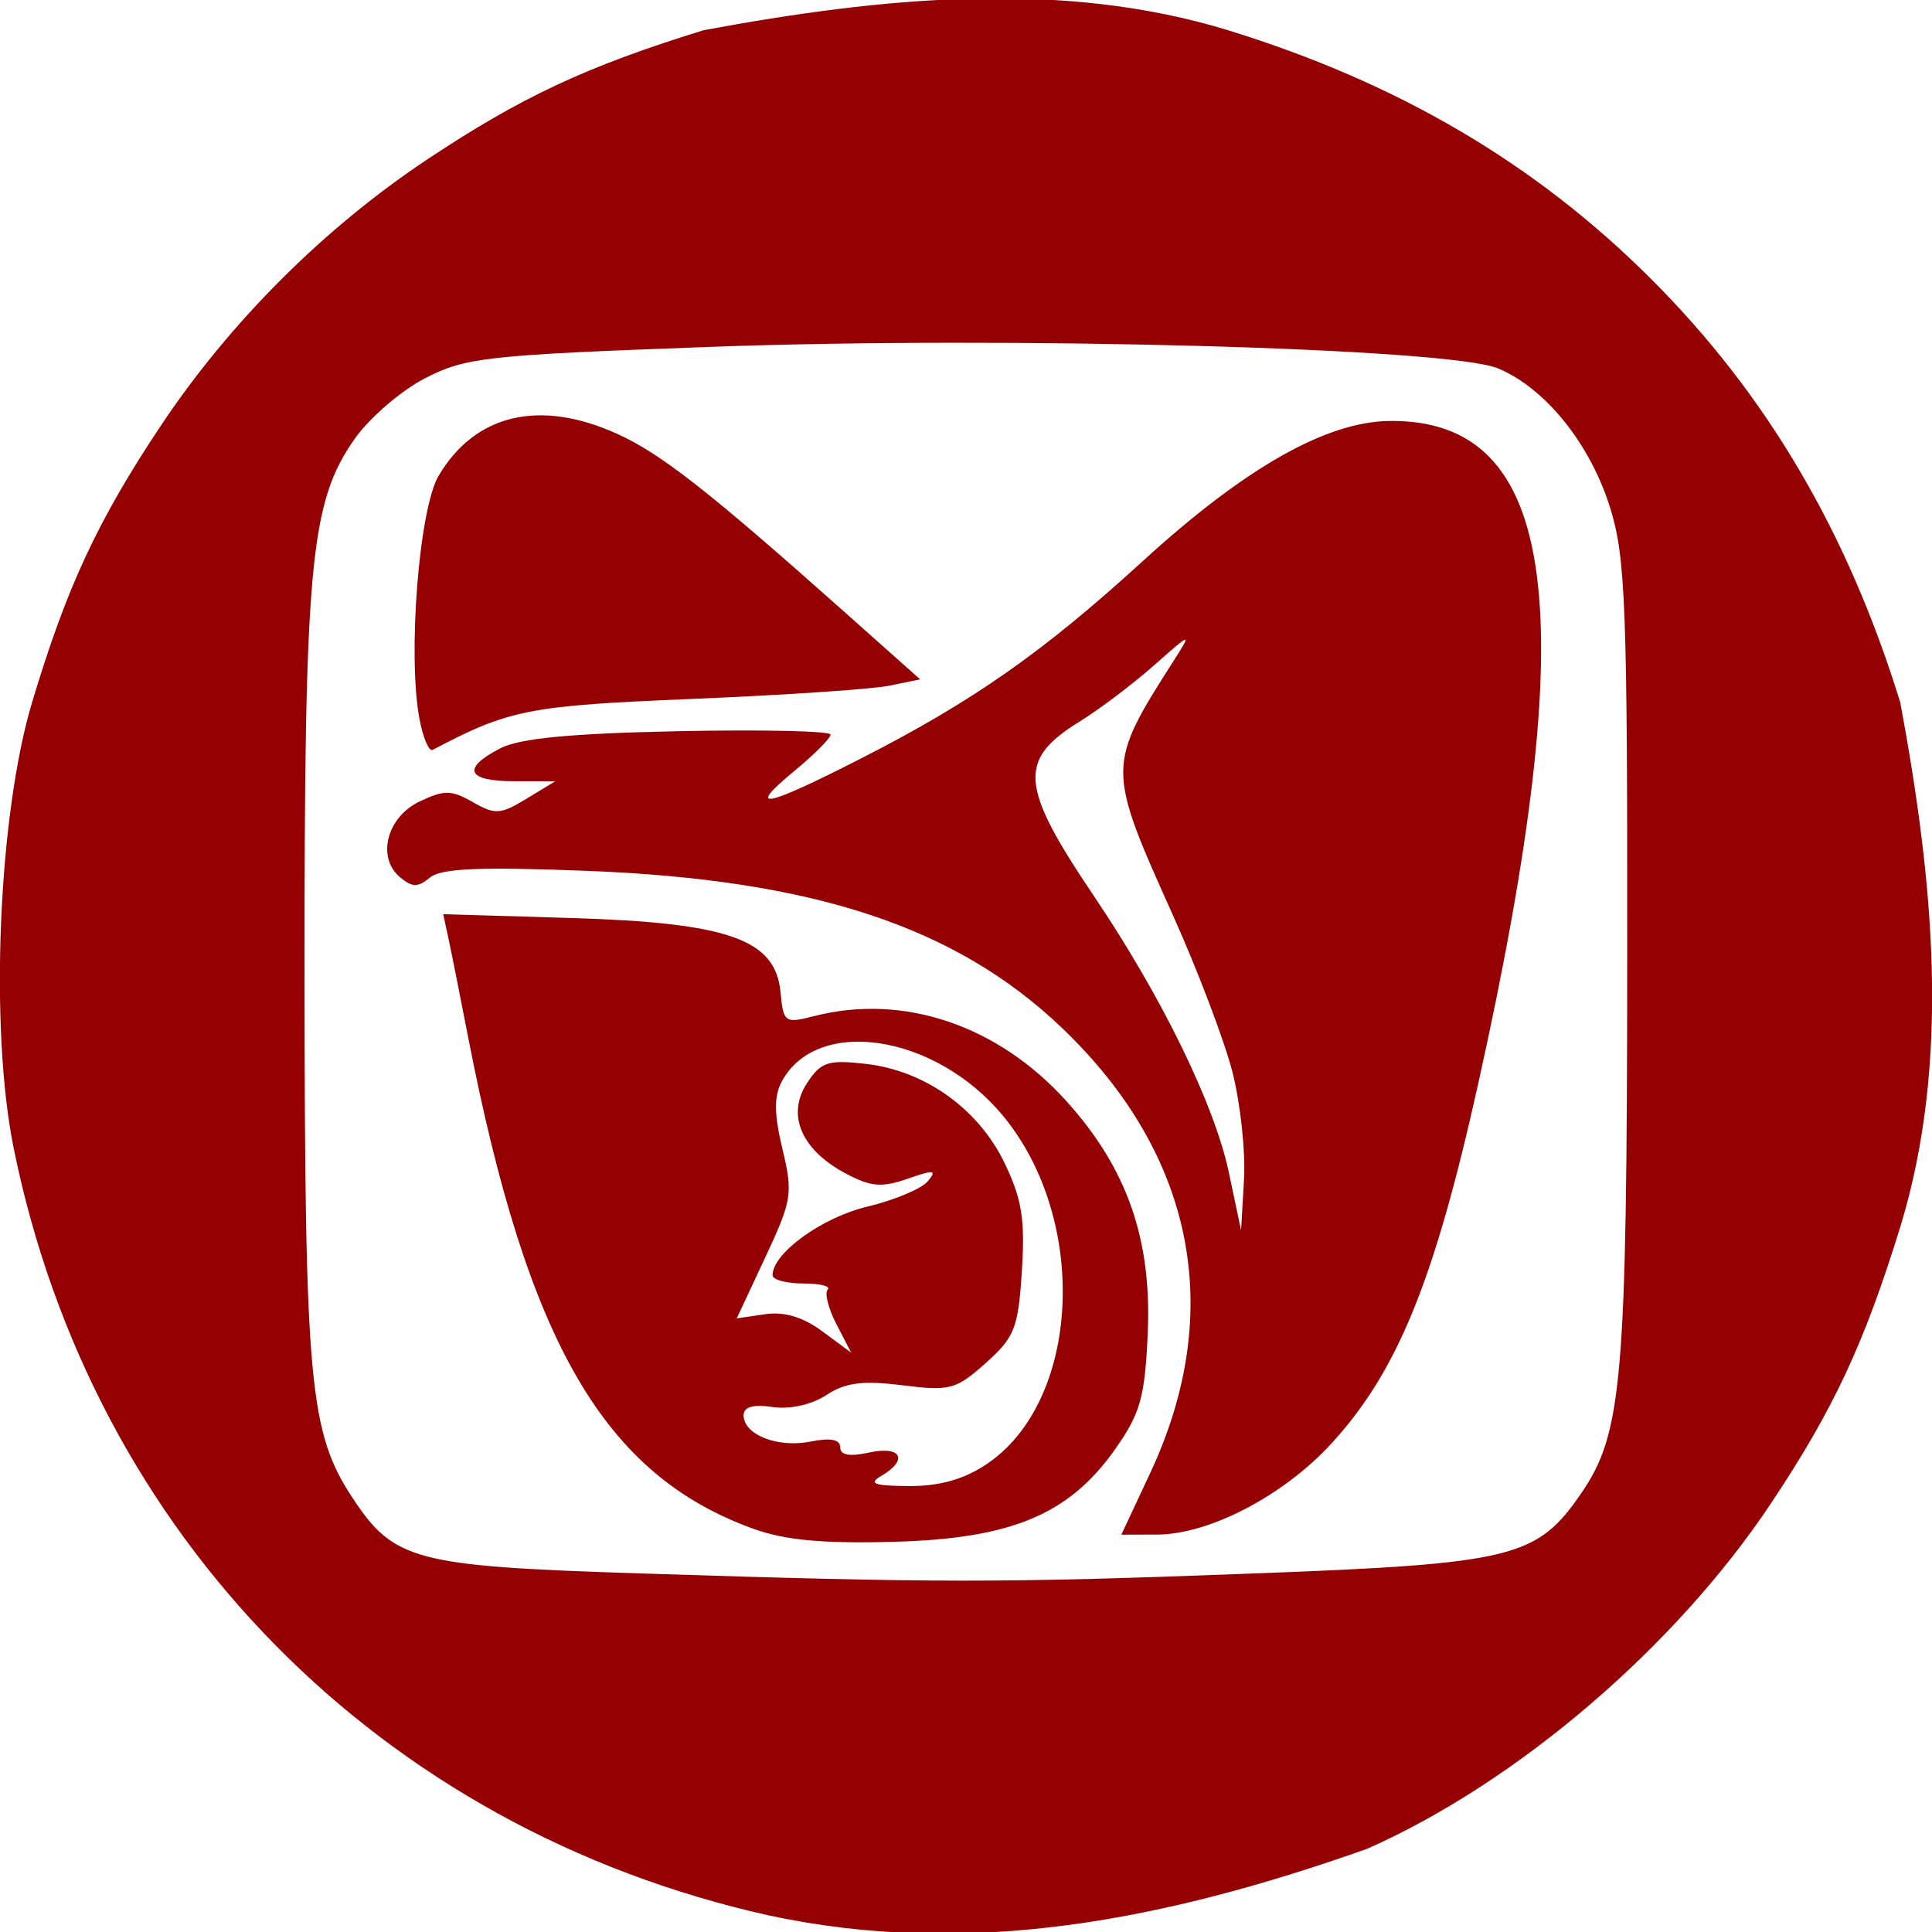 <?xml version="1.0" encoding="UTF-8" standalone="no"?>
<!-- Created with Inkscape (http://www.inkscape.org/) -->

<svg
   xmlns:dc="http://purl.org/dc/elements/1.1/"
   xmlns:cc="http://creativecommons.org/ns#"
   xmlns:rdf="http://www.w3.org/1999/02/22-rdf-syntax-ns#"
   xmlns:svg="http://www.w3.org/2000/svg"
   xmlns="http://www.w3.org/2000/svg"
   xmlns:sodipodi="http://sodipodi.sourceforge.net/DTD/sodipodi-0.dtd"
   xmlns:inkscape="http://www.inkscape.org/namespaces/inkscape"
   width="200"
   height="200"
   id="svg6107"
   version="1.1"
   inkscape:version="0.48.3.1 r9886"
   sodipodi:docname="Nuevo documento 141">
  <defs
     id="defs6109" />
  <sodipodi:namedview
     id="base"
     pagecolor="#ffffff"
     bordercolor="#666666"
     borderopacity="1.0"
     inkscape:pageopacity="0.0"
     inkscape:pageshadow="2"
     inkscape:zoom="0.7"
     inkscape:cx="401.576"
     inkscape:cy="181.03191"
     inkscape:document-units="px"
     inkscape:current-layer="layer1"
     showgrid="false"
     inkscape:window-width="1366"
     inkscape:window-height="692"
     inkscape:window-x="0"
     inkscape:window-y="24"
     inkscape:window-maximized="1" />
  <g
     inkscape:label="Capa 1"
     inkscape:groupmode="layer"
     id="layer1"
     transform="translate(0,-852.362)">
    <path
       inkscape:connector-curvature="0"
       id="path6146"
       d="m 79.605,1050.649 c -40.221,-8.957 -70.05,-39.264 -78.191,-79.441 -2.509,-12.383 -1.6,-34.434 1.902,-46.118 3.575,-11.93 6.763,-18.787 13.302,-28.615 7.128,-10.713 16.894,-20.479 27.607,-27.607 9.723,-6.469 16.513,-9.644 28.615,-13.38 18.456,-3.427 37.087,-5.26 54.277,0 17.643,5.446 31.859,13.806 43.827,25.774 11.968,11.968 20.329,26.184 25.774,43.827 3.427,18.456 5.26,37.087 0,54.277 -3.736,12.102 -6.911,18.892 -13.38,28.615 -9.893,14.868 -26.308,28.911 -41.805,35.765 -20.865,7.388 -41.107,11.374 -61.928,6.902 z m 50.146,-35.4 c 26.918,-1.017 29.356,-1.615 33.951,-8.323 4.243,-6.194 4.718,-11.711 4.747,-55.197 0.025,-36.507 -0.167,-41.63 -1.749,-46.746 -2.051,-6.634 -6.699,-12.429 -11.618,-14.484 -5.054,-2.112 -50.75,-3.36 -81.577,-2.229 -23.192,0.851 -25.294,1.082 -29.491,3.242 -2.486,1.279 -5.768,4.102 -7.294,6.274 -4.628,6.585 -5.221,12.972 -5.194,55.942 0.026,41.83 0.499,46.927 4.985,53.722 4.265,6.461 6.465,7.042 29.466,7.782 31.244,1.005 37.557,1.007 63.773,0.016 z m -51.773,-4.633 c -15.443,-5.584 -23.355,-19.226 -29.516,-50.887 -0.856,-4.4 -1.787,-9.065 -2.069,-10.367 l -0.512,-2.367 13.298,0.401 c 16.238,0.489 21.094,2.207 21.617,7.648 0.306,3.192 0.435,3.284 3.5,2.5 9.241,-2.365 19.039,0.952 26.139,8.849 6.255,6.958 8.809,14.277 8.377,24.006 -0.294,6.604 -0.759,8.263 -3.347,11.945 -4.775,6.794 -10.721,9.29 -22.925,9.624 -7.355,0.201 -11.273,-0.162 -14.562,-1.352 z m 24.102,-6.645 c 9.778,-6.498 10.699,-25.248 1.773,-36.077 -6.986,-8.475 -19.28,-10.383 -22.932,-3.559 -0.81,1.513 -0.79,3.365 0.075,6.969 1.105,4.606 0.995,5.298 -1.777,11.222 l -2.954,6.314 2.941,-0.432 c 1.979,-0.291 3.916,0.289 5.923,1.773 l 2.982,2.205 -1.527,-2.952 c -0.84,-1.624 -1.245,-3.234 -0.9,-3.579 0.345,-0.345 -0.798,-0.627 -2.54,-0.627 -1.742,0 -3.167,-0.384 -3.167,-0.854 0,-2.275 5.088,-5.968 9.77,-7.091 2.822,-0.677 5.653,-1.86 6.292,-2.63 0.984,-1.186 0.665,-1.226 -2.097,-0.263 -2.695,0.939 -3.817,0.834 -6.494,-0.607 -4.522,-2.435 -6.037,-6.042 -3.905,-9.296 1.439,-2.196 2.165,-2.436 6.053,-1.998 6.126,0.69 11.666,4.631 14.373,10.223 1.814,3.748 2.156,5.853 1.815,11.198 -0.379,5.947 -0.739,6.868 -3.74,9.55 -3.08,2.752 -3.706,2.919 -8.632,2.304 -4.115,-0.514 -5.887,-0.286 -7.871,1.014 -1.531,1.003 -3.768,1.501 -5.563,1.237 -2.014,-0.296 -3.002,-0.015 -3.002,0.851 0,2.017 3.525,3.407 6.918,2.728 2.078,-0.416 3.082,-0.224 3.082,0.588 0,0.818 0.962,0.993 3,0.545 3.328,-0.731 4.098,0.761 1.25,2.42 -1.374,0.8 -0.761,1.026 2.852,1.05 3.146,0.021 5.677,-0.684 8,-2.228 z m 16.993,0.868 c 7.818,-16.707 4.578,-32.986 -9.176,-46.105 -10.954,-10.448 -25.697,-15.315 -49.143,-16.223 -11.11,-0.43 -15.098,-0.259 -16.25,0.697 -1.233,1.023 -1.824,1.019 -3.077,-0.02 -2.463,-2.044 -1.395,-6.231 2.003,-7.852 2.557,-1.22 3.297,-1.212 5.514,0.061 2.302,1.321 2.864,1.286 5.547,-0.343 l 2.986,-1.813 -4.25,-0.005 c -4.908,-0.006 -5.466,-1.325 -1.441,-3.406 2.01,-1.04 7.271,-1.544 18.501,-1.776 8.631,-0.178 15.692,-0.018 15.691,0.354 -7.5e-4,0.372 -1.679,2.06 -3.729,3.75 -5.11,4.212 -3.178,3.855 6.862,-1.269 11.596,-5.917 18.842,-10.99 29.159,-20.414 10.59,-9.674 19.002,-14.456 25.566,-14.535 17.478,-0.21 20.109,19.559 9.152,68.763 -4.525,20.32 -8.351,29.674 -15.182,37.114 -4.945,5.386 -12.619,9.389 -18.027,9.403 l -3.697,0.01 2.99,-6.39 z m 8.509,-41.507 c -0.826,-3.223 -3.594,-10.517 -6.153,-16.21 -6.893,-15.337 -6.892,-15.442 0.145,-26.479 1.81,-2.838 1.755,-2.823 -2.12,0.604 -2.188,1.934 -5.642,4.544 -7.676,5.8 -6.444,3.977 -6.228,6.66 1.459,18.063 7.032,10.431 12.494,21.619 13.972,28.621 l 1.267,6 0.303,-5.269 c 0.167,-2.898 -0.373,-7.906 -1.198,-11.128 z M 43.418,926.758 c -1.234,-6.578 -0.037,-21.731 1.986,-25.144 3.798,-6.408 10.479,-7.973 18.503,-4.333 4.519,2.05 9.482,5.939 23.461,18.386 l 7.889,7.024 -3.212,0.657 c -1.767,0.361 -10.942,0.976 -20.389,1.366 -16.945,0.699 -18.926,1.088 -26.87,5.277 -0.381,0.201 -0.996,-1.254 -1.368,-3.233 z"
       style="fill:#950003;fill-opacity:1"
       sodipodi:nodetypes="cssssccsccscccssssssssssccssscsssssssscsscscsscscsssssssssssssssssssscccssssscsccsscssssssccccssssssscsssssscssss" />
  </g>
</svg>
